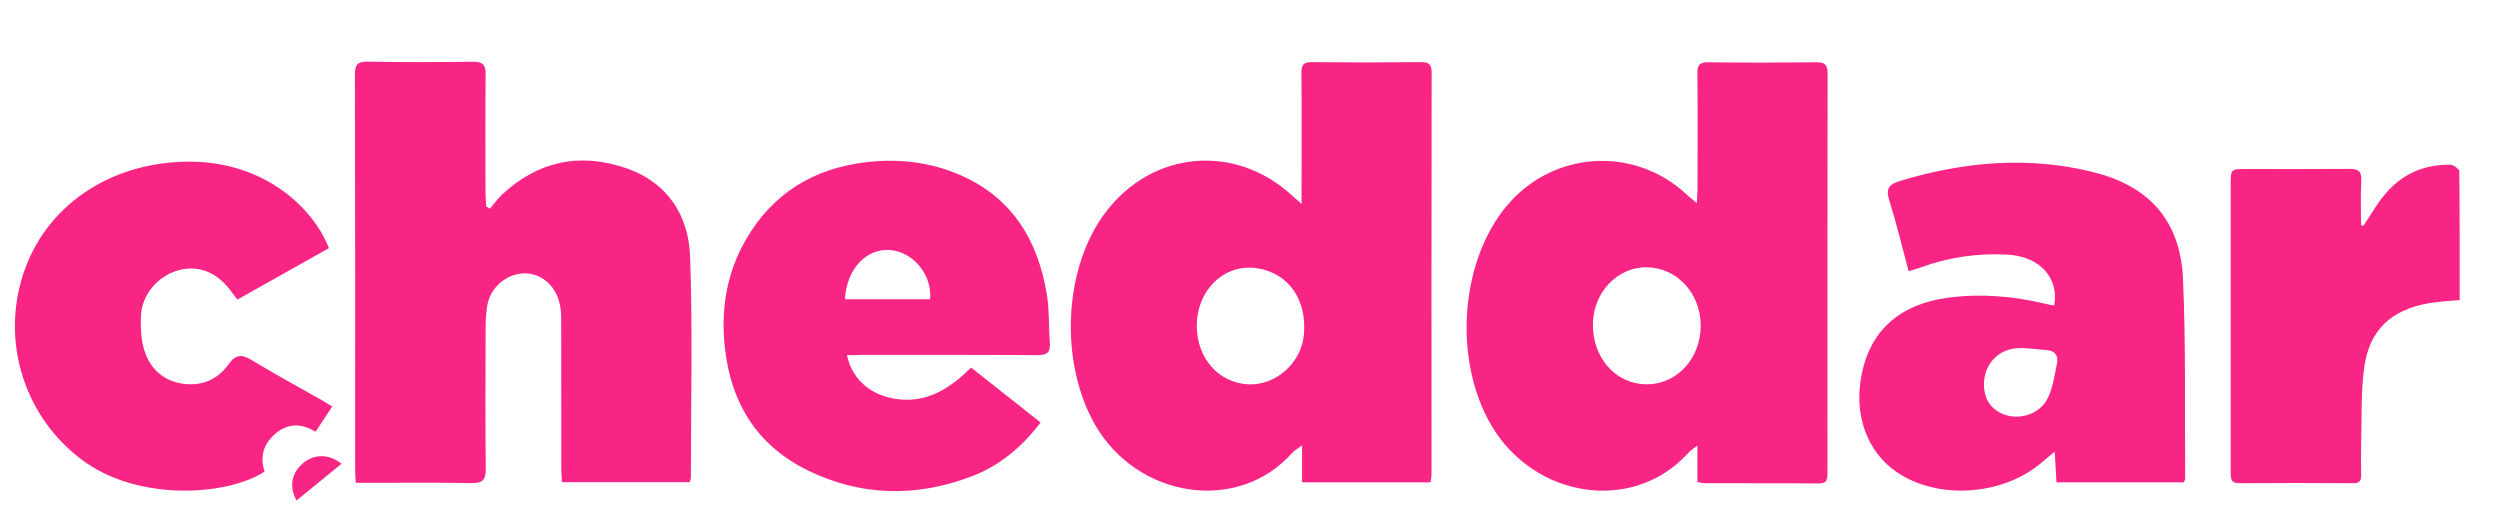 <?xml version="1.0" encoding="utf-8"?>
<!-- Generator: Adobe Illustrator 25.0.1, SVG Export Plug-In . SVG Version: 6.00 Build 0)  -->
<svg version="1.1" id="Layer_1" xmlns="http://www.w3.org/2000/svg" xmlns:xlink="http://www.w3.org/1999/xlink" x="0px" y="0px"
	 viewBox="0 0 197.17 41.61" style="enable-background:new 0 0 197.17 41.61;" xml:space="preserve">
<style type="text/css">
	.st0{fill:#FFFFFF;}
	.st1{fill:#FF322E;}
	.st2{fill:#F92585;}
	.st3{fill:#404040;}
	.st4{fill:#049BFE;}
</style>
<g>
	<path class="st2" d="M102.65,16.08c0-0.59,0-0.91,0-1.24c0-3.03,0.02-6.07-0.01-9.1c-0.01-0.64,0.19-0.85,0.84-0.84
		c2.86,0.03,5.72,0.03,8.59,0c0.64-0.01,0.85,0.2,0.84,0.84c-0.02,10.54-0.01,21.08-0.01,31.62c0,0.21-0.04,0.41-0.07,0.68
		c-3.37,0-6.71,0-10.14,0c0-0.92,0-1.79,0-2.91c-0.38,0.28-0.61,0.4-0.77,0.58c-4.3,4.84-12.24,3.58-15.56-2.22
		c-2.81-4.91-2.5-12.33,0.82-16.73c3.68-4.88,10.21-5.48,14.71-1.35C102.06,15.57,102.24,15.72,102.65,16.08z M94.39,25.7
		c0,2.54,1.71,4.49,4.05,4.61c2.16,0.11,4.17-1.66,4.39-3.87c0.28-2.77-1.2-4.9-3.66-5.28C96.59,20.75,94.39,22.85,94.39,25.7z"/>
	<path class="st2" d="M133.87,38.01c0-0.94,0-1.82,0-2.87c-0.31,0.24-0.51,0.36-0.66,0.52c-4.37,4.89-12.19,3.66-15.59-2.11
		c-3.01-5.13-2.49-12.88,1.21-17.31c3.66-4.38,10.1-4.76,14.25-0.85c0.19,0.18,0.4,0.34,0.74,0.63c0.02-0.47,0.06-0.79,0.06-1.11
		c0-3.04,0.02-6.07-0.01-9.1c-0.01-0.67,0.16-0.91,0.87-0.9c2.83,0.04,5.67,0.03,8.5,0c0.68-0.01,0.9,0.2,0.9,0.89
		c-0.02,10.48-0.01,20.97-0.01,31.45c0,0.5,0.01,0.88-0.7,0.88c-3.02-0.03-6.03-0.01-9.05-0.02
		C134.25,38.1,134.13,38.06,133.87,38.01z M134.13,25.73c0.02-2.56-1.83-4.6-4.22-4.65c-2.32-0.05-4.26,1.97-4.28,4.48
		c-0.03,2.66,1.8,4.73,4.21,4.75C132.22,30.33,134.11,28.32,134.13,25.73z"/>
	<path class="st2" d="M38.64,16.46c0.31-0.36,0.59-0.76,0.93-1.09c2.87-2.69,6.23-3.37,9.89-2.08c3.23,1.14,4.86,3.74,4.97,6.98
		c0.2,5.79,0.06,11.58,0.06,17.37c0,0.11-0.05,0.23-0.09,0.39c-3.33,0-6.65,0-10.08,0c-0.02-0.34-0.05-0.69-0.05-1.05
		c0-3.95,0-7.91-0.01-11.86c0-0.48-0.05-0.98-0.19-1.44c-0.42-1.35-1.55-2.17-2.79-2.12c-1.36,0.06-2.57,1.09-2.84,2.47
		c-0.1,0.54-0.13,1.09-0.14,1.64c-0.01,3.77-0.03,7.54,0.01,11.31c0.01,0.91-0.28,1.13-1.15,1.12c-2.71-0.05-5.42-0.02-8.13-0.02
		c-0.3,0-0.6,0-0.97,0c-0.02-0.39-0.05-0.69-0.05-0.99c0-10.39,0.01-20.78-0.02-31.17c0-0.77,0.15-1.07,1-1.06
		c2.77,0.06,5.54,0.04,8.31,0.01c0.76-0.01,1.01,0.23,1,0.99c-0.03,3.13-0.02,6.25-0.01,9.38c0,0.35,0.04,0.7,0.06,1.05
		C38.46,16.36,38.55,16.41,38.64,16.46z"/>
	<path class="st2" d="M162.01,24.1c0.4-2.23-1.19-3.9-3.72-4.02c-2.37-0.12-4.66,0.21-6.88,1.04c-0.25,0.09-0.52,0.16-0.88,0.27
		c-0.51-1.9-0.96-3.77-1.53-5.6c-0.3-0.95,0-1.26,0.89-1.53c5.01-1.51,10.07-1.96,15.18-0.69c4.49,1.11,6.9,3.88,7.1,8.45
		c0.23,5.23,0.13,10.48,0.17,15.72c0,0.08-0.06,0.17-0.1,0.3c-3.31,0-6.62,0-10.05,0c-0.04-0.73-0.09-1.46-0.14-2.42
		c-0.43,0.36-0.7,0.57-0.96,0.8c-2.82,2.47-7.5,3-10.81,1.23c-2.88-1.54-3.96-4.55-3.56-7.48c0.53-3.94,2.97-6.16,6.93-6.69
		c2.57-0.34,5.08-0.13,7.59,0.46C161.49,24.01,161.75,24.05,162.01,24.1z M156.47,30.29c0,1.26,0.61,2.11,1.78,2.46
		c1.17,0.35,2.64-0.14,3.23-1.31c0.43-0.84,0.56-1.84,0.75-2.78c0.13-0.6-0.15-1-0.82-1.05c-0.79-0.05-1.59-0.2-2.37-0.14
		C157.53,27.58,156.48,28.79,156.47,30.29z"/>
	<path class="st2" d="M66.8,28.01c0.42,2.07,2.15,3.4,4.45,3.51c2.17,0.1,3.8-1.02,5.34-2.53c1.83,1.44,3.62,2.86,5.48,4.33
		c-1.48,1.95-3.26,3.43-5.49,4.27c-4.35,1.64-8.7,1.55-12.87-0.49c-3.95-1.93-6.03-5.24-6.53-9.58c-0.35-3.04,0.1-5.93,1.63-8.59
		c2.1-3.65,5.32-5.65,9.52-6.14c2.6-0.3,5.11,0,7.48,1.05c4.08,1.81,6.08,5.19,6.76,9.43c0.2,1.23,0.13,2.5,0.23,3.75
		c0.06,0.75-0.19,1-0.97,0.99c-4.62-0.03-9.23-0.02-13.85-0.02C67.6,28.01,67.24,28.01,66.8,28.01z M66.64,23.6c2.28,0,4.5,0,6.72,0
		c0.16-1.95-1.35-3.75-3.18-3.88C68.3,19.59,66.77,21.22,66.64,23.6z"/>
	<path class="st2" d="M26.2,32.06c-0.46,0.69-0.87,1.32-1.31,1.99c-1.16-0.7-2.23-0.67-3.2,0.18c-0.92,0.8-1.21,1.81-0.82,2.96
		c-2.98,1.94-10.02,2.38-14.43-0.94c-4.47-3.36-6.37-9.19-4.62-14.6c1.75-5.41,6.83-8.84,12.97-8.9c5.95-0.06,9.88,3.56,11.15,6.82
		c-2.38,1.34-4.78,2.69-7.22,4.06c-0.25-0.33-0.44-0.59-0.64-0.85c-1.08-1.37-2.53-1.89-4.06-1.45c-1.57,0.45-2.82,1.9-2.9,3.54
		c-0.04,0.84-0.01,1.73,0.2,2.54c0.4,1.49,1.37,2.54,2.95,2.83c1.52,0.27,2.86-0.25,3.73-1.48c0.63-0.88,1.1-0.81,1.92-0.32
		c1.78,1.09,3.62,2.07,5.44,3.11C25.6,31.69,25.85,31.85,26.2,32.06z"/>
	<path class="st2" d="M186.42,17.78c0.53-0.79,0.99-1.62,1.59-2.35c1.33-1.65,3.1-2.47,5.23-2.44c0.25,0,0.72,0.34,0.72,0.52
		c0.04,3.36,0.03,6.73,0.03,10.15c-0.85,0.08-1.64,0.12-2.42,0.25c-2.97,0.51-4.71,2.11-5.11,5.09c-0.27,1.96-0.18,3.97-0.24,5.95
		c-0.02,0.83-0.02,1.65,0,2.48c0.01,0.44-0.09,0.68-0.61,0.68c-3.01-0.02-6.03-0.02-9.04,0c-0.59,0-0.64-0.33-0.64-0.77
		c0-1.26,0-2.51,0-3.77c0-6.34,0-12.68,0-19.02c0-1.22,0.01-1.22,1.22-1.22c2.71,0,5.41,0.01,8.12-0.01c0.69-0.01,1,0.16,0.96,0.93
		c-0.06,1.18-0.02,2.36-0.02,3.53C186.28,17.78,186.35,17.78,186.42,17.78z"/>
	<path class="st2" d="M26.94,36.57c-1.24,1.01-2.38,1.94-3.55,2.9c-0.62-1.11-0.38-2.18,0.5-2.93
		C24.74,35.81,25.89,35.76,26.94,36.57z"/>
</g>
</svg>

